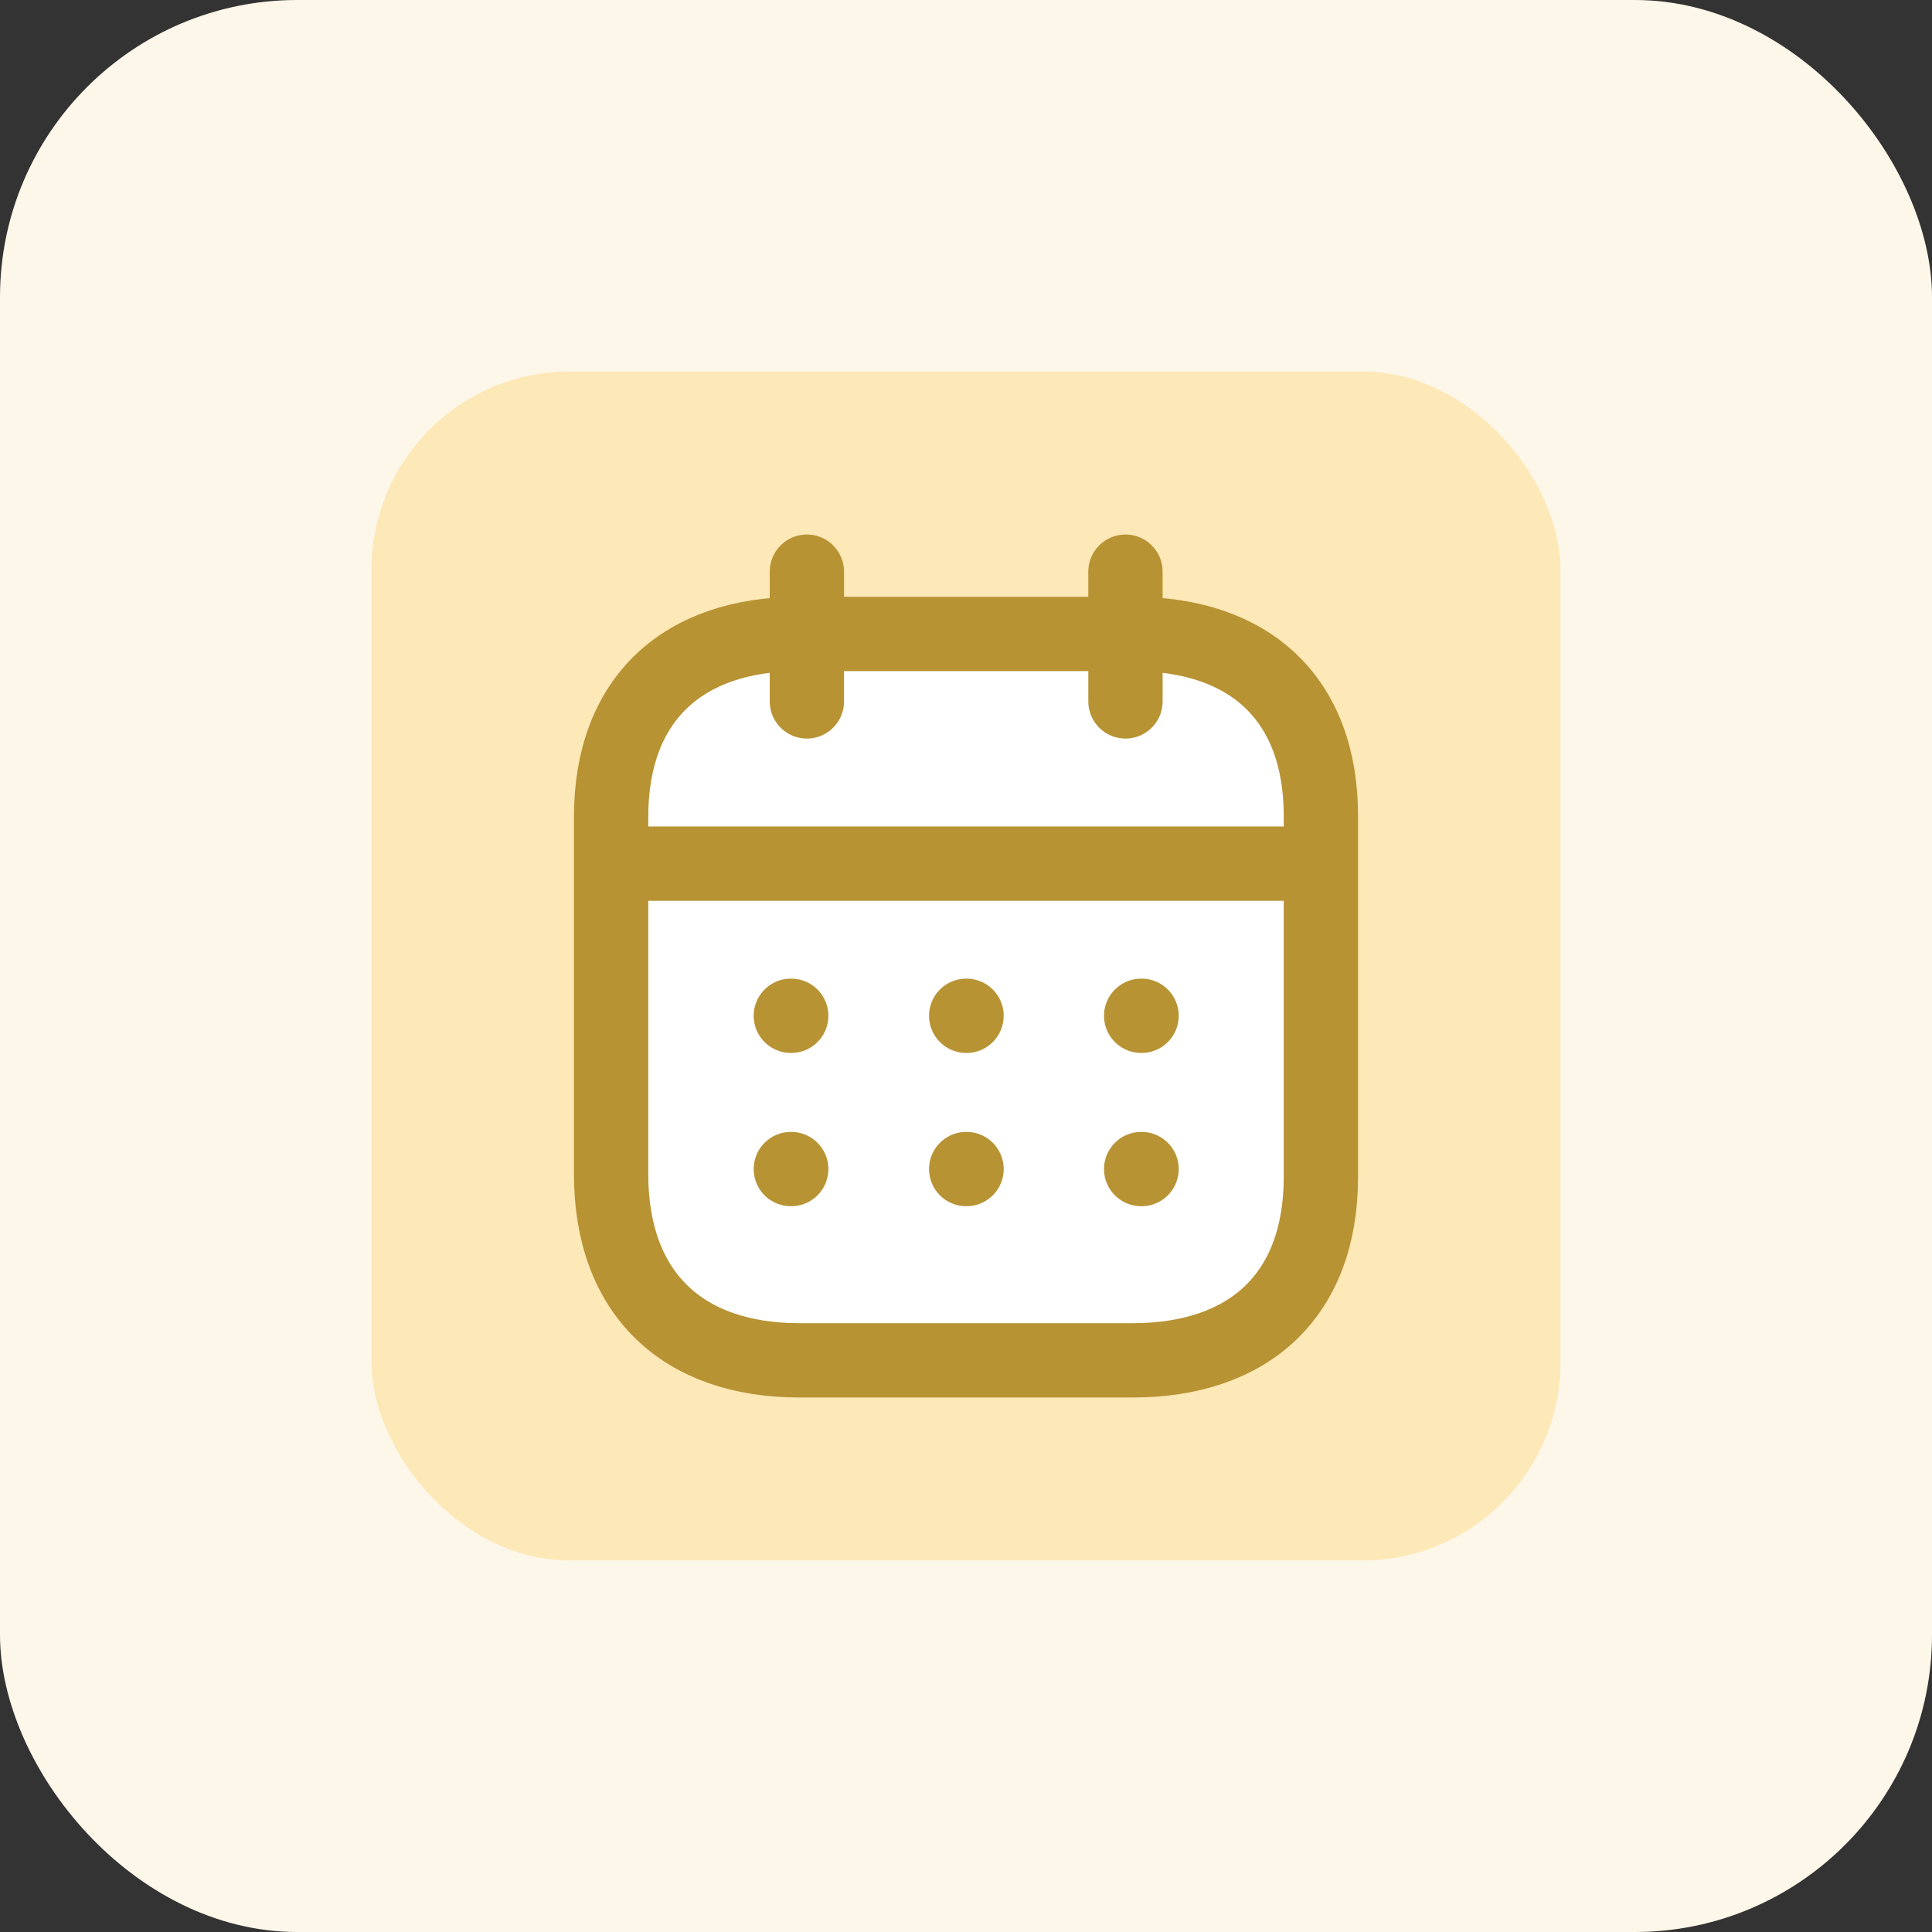 <svg width="39" height="39" viewBox="0 0 39 39" fill="none" xmlns="http://www.w3.org/2000/svg">
<rect x="0" y="0" width="39" height="39" fill="#333333" stroke="none"/>
<rect width="39" height="39" rx="6" fill="#FDF7E9"/>
<rect x="7.5" y="7.5" width="24" height="24" rx="4" fill="#FDE8B7"/>
<path fill-rule="evenodd" clip-rule="evenodd" d="M22.874 12.797H16.134C13.796 12.797 12.336 14.099 12.336 16.493V23.697C12.336 26.128 13.796 27.46 16.134 27.46H22.866C25.212 27.46 26.664 26.15 26.664 23.757V16.493C26.672 14.099 25.219 12.797 22.874 12.797Z" fill="white" stroke="#B89334" stroke-width="1.5" stroke-linecap="round" stroke-linejoin="round"/>
<path d="M12.41 17.434H26.598" stroke="#B89334" stroke-width="1.5" stroke-linecap="round" stroke-linejoin="round"/>
<path d="M23.036 20.505H23.044" stroke="#B89334" stroke-width="1.5" stroke-linecap="round" stroke-linejoin="round"/>
<path d="M19.504 20.505H19.511" stroke="#B89334" stroke-width="1.5" stroke-linecap="round" stroke-linejoin="round"/>
<path d="M15.964 20.505H15.972" stroke="#B89334" stroke-width="1.5" stroke-linecap="round" stroke-linejoin="round"/>
<path d="M23.036 23.599H23.044" stroke="#B89334" stroke-width="1.5" stroke-linecap="round" stroke-linejoin="round"/>
<path d="M19.504 23.599H19.511" stroke="#B89334" stroke-width="1.5" stroke-linecap="round" stroke-linejoin="round"/>
<path d="M15.964 23.599H15.972" stroke="#B89334" stroke-width="1.5" stroke-linecap="round" stroke-linejoin="round"/>
<path d="M22.719 11.54V14.159" stroke="#B89334" stroke-width="1.5" stroke-linecap="round" stroke-linejoin="round"/>
<path d="M16.288 11.54V14.159" stroke="#B89334" stroke-width="1.5" stroke-linecap="round" stroke-linejoin="round"/>
</svg>
